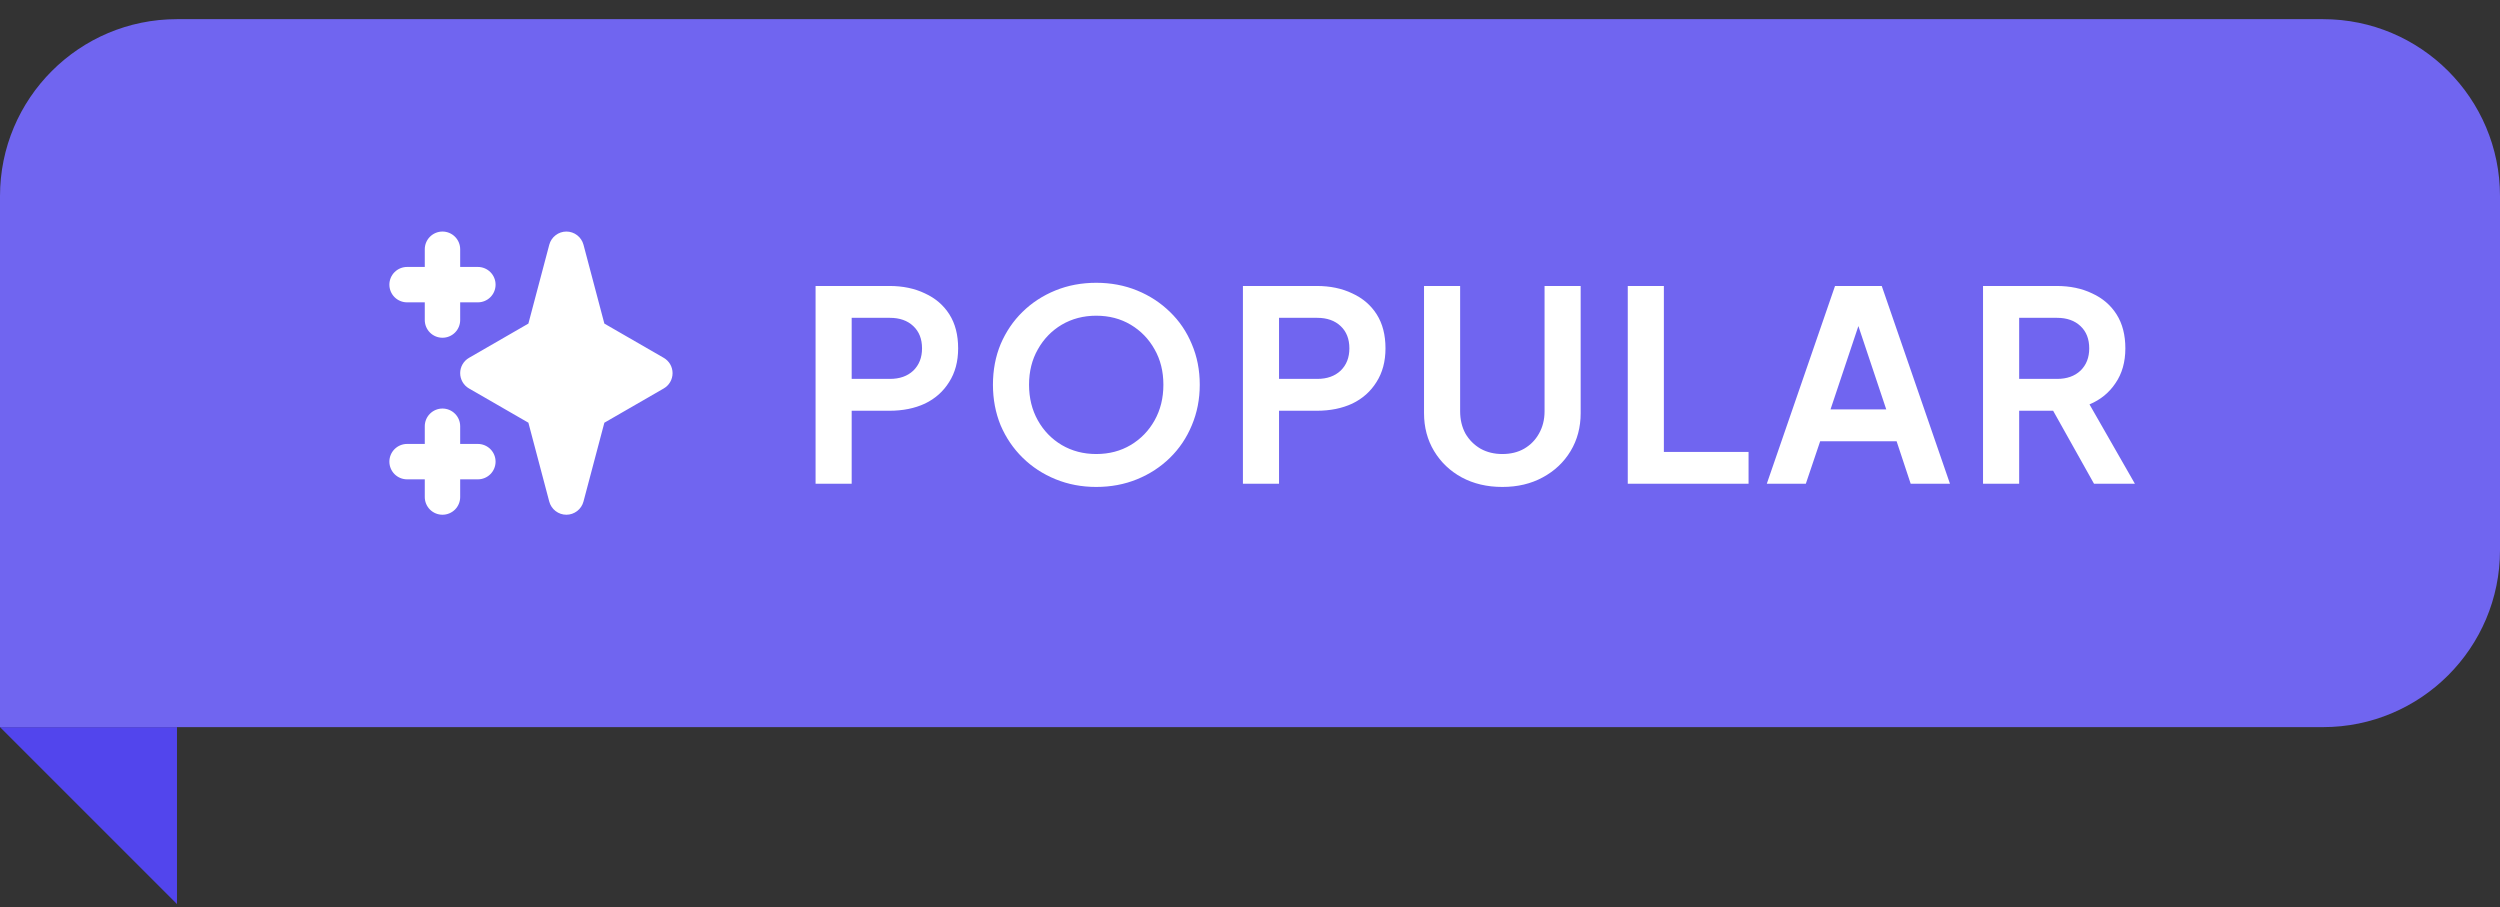 <svg width="113" height="41" viewBox="0 0 113 41" fill="none" xmlns="http://www.w3.org/2000/svg">
<rect x="0" y="0" width="113" height="41" fill="#333333" stroke="none"/>
<path d="M8 40.866L0 32.866H8V40.866Z" fill="#5245ED"/>
<path d="M0 8.866C0 4.448 3.582 0.866 8 0.866H105C109.418 0.866 113 4.448 113 8.866V24.866C113 29.285 109.418 32.866 105 32.866H0V8.866Z" fill="#7065F0"/>
<path fill-rule="evenodd" clip-rule="evenodd" d="M20 10.466C20.212 10.466 20.416 10.551 20.566 10.701C20.716 10.851 20.8 11.054 20.8 11.266V12.066H21.6C21.812 12.066 22.016 12.151 22.166 12.301C22.316 12.451 22.4 12.654 22.4 12.866C22.4 13.079 22.316 13.282 22.166 13.432C22.016 13.582 21.812 13.666 21.6 13.666H20.8V14.466C20.8 14.678 20.716 14.882 20.566 15.032C20.416 15.182 20.212 15.266 20 15.266C19.788 15.266 19.584 15.182 19.434 15.032C19.284 14.882 19.2 14.678 19.2 14.466V13.666H18.4C18.188 13.666 17.984 13.582 17.834 13.432C17.684 13.282 17.6 13.079 17.6 12.866C17.6 12.654 17.684 12.451 17.834 12.301C17.984 12.151 18.188 12.066 18.4 12.066H19.2V11.266C19.2 11.054 19.284 10.851 19.434 10.701C19.584 10.551 19.788 10.466 20 10.466ZM20 18.466C20.212 18.466 20.416 18.551 20.566 18.701C20.716 18.851 20.8 19.054 20.8 19.266V20.066H21.6C21.812 20.066 22.016 20.151 22.166 20.301C22.316 20.451 22.4 20.654 22.4 20.866C22.4 21.078 22.316 21.282 22.166 21.432C22.016 21.582 21.812 21.666 21.6 21.666H20.8V22.466C20.8 22.678 20.716 22.882 20.566 23.032C20.416 23.182 20.212 23.266 20 23.266C19.788 23.266 19.584 23.182 19.434 23.032C19.284 22.882 19.2 22.678 19.2 22.466V21.666H18.4C18.188 21.666 17.984 21.582 17.834 21.432C17.684 21.282 17.6 21.078 17.6 20.866C17.6 20.654 17.684 20.451 17.834 20.301C17.984 20.151 18.188 20.066 18.4 20.066H19.2V19.266C19.2 19.054 19.284 18.851 19.434 18.701C19.584 18.551 19.788 18.466 20 18.466ZM25.6 10.466C25.777 10.466 25.948 10.525 26.088 10.632C26.228 10.74 26.328 10.891 26.374 11.062L27.317 14.626L30 16.174C30.122 16.244 30.223 16.345 30.293 16.466C30.363 16.588 30.4 16.726 30.4 16.866C30.4 17.007 30.363 17.145 30.293 17.266C30.223 17.388 30.122 17.489 30 17.559L27.317 19.107L26.373 22.671C26.328 22.842 26.227 22.992 26.087 23.1C25.948 23.207 25.776 23.266 25.6 23.266C25.423 23.266 25.252 23.207 25.112 23.1C24.972 22.992 24.872 22.842 24.826 22.671L23.883 19.106L21.2 17.559C21.078 17.489 20.977 17.388 20.907 17.266C20.837 17.145 20.8 17.007 20.8 16.866C20.8 16.726 20.837 16.588 20.907 16.466C20.977 16.345 21.078 16.244 21.2 16.174L23.883 14.626L24.827 11.062C24.872 10.891 24.973 10.74 25.113 10.633C25.252 10.525 25.424 10.466 25.6 10.466Z" fill="white"/>
<path d="M36.864 21.866H38.496V18.566H40.2C40.808 18.566 41.344 18.458 41.808 18.242C42.272 18.018 42.636 17.694 42.9 17.27C43.172 16.846 43.308 16.338 43.308 15.746C43.308 15.138 43.176 14.626 42.912 14.21C42.648 13.794 42.28 13.478 41.808 13.262C41.344 13.038 40.808 12.926 40.2 12.926H36.864V21.866ZM38.496 17.126V14.366H40.224C40.664 14.366 41.016 14.49 41.28 14.738C41.544 14.986 41.676 15.322 41.676 15.746C41.676 16.162 41.544 16.498 41.28 16.754C41.016 17.002 40.664 17.126 40.224 17.126H38.496ZM49.549 22.01C50.213 22.01 50.829 21.894 51.397 21.662C51.965 21.43 52.461 21.106 52.885 20.69C53.309 20.274 53.637 19.786 53.869 19.226C54.109 18.658 54.229 18.046 54.229 17.39C54.229 16.726 54.109 16.114 53.869 15.554C53.637 14.994 53.309 14.51 52.885 14.102C52.461 13.686 51.965 13.362 51.397 13.13C50.829 12.898 50.213 12.782 49.549 12.782C48.885 12.782 48.269 12.898 47.701 13.13C47.133 13.362 46.637 13.686 46.213 14.102C45.797 14.51 45.469 14.994 45.229 15.554C44.997 16.114 44.881 16.726 44.881 17.39C44.881 18.046 44.997 18.658 45.229 19.226C45.469 19.786 45.801 20.274 46.225 20.69C46.649 21.106 47.145 21.43 47.713 21.662C48.281 21.894 48.893 22.01 49.549 22.01ZM49.549 20.522C48.973 20.522 48.453 20.386 47.989 20.114C47.533 19.842 47.173 19.47 46.909 18.998C46.645 18.526 46.513 17.99 46.513 17.39C46.513 16.79 46.645 16.258 46.909 15.794C47.173 15.322 47.533 14.95 47.989 14.678C48.453 14.406 48.973 14.27 49.549 14.27C50.133 14.27 50.653 14.406 51.109 14.678C51.565 14.95 51.925 15.322 52.189 15.794C52.453 16.258 52.585 16.79 52.585 17.39C52.585 17.99 52.453 18.526 52.189 18.998C51.925 19.47 51.565 19.842 51.109 20.114C50.653 20.386 50.133 20.522 49.549 20.522ZM56.18 21.866H57.812V18.566H59.516C60.124 18.566 60.66 18.458 61.124 18.242C61.588 18.018 61.952 17.694 62.216 17.27C62.488 16.846 62.624 16.338 62.624 15.746C62.624 15.138 62.492 14.626 62.228 14.21C61.964 13.794 61.596 13.478 61.124 13.262C60.66 13.038 60.124 12.926 59.516 12.926H56.18V21.866ZM57.812 17.126V14.366H59.54C59.98 14.366 60.332 14.49 60.596 14.738C60.86 14.986 60.992 15.322 60.992 15.746C60.992 16.162 60.86 16.498 60.596 16.754C60.332 17.002 59.98 17.126 59.54 17.126H57.812ZM67.906 22.01C68.594 22.01 69.202 21.866 69.73 21.578C70.266 21.29 70.686 20.894 70.99 20.39C71.294 19.886 71.446 19.314 71.446 18.674V12.926H69.814V18.59C69.814 18.966 69.73 19.302 69.562 19.598C69.402 19.886 69.178 20.114 68.89 20.282C68.61 20.442 68.282 20.522 67.906 20.522C67.538 20.522 67.21 20.442 66.922 20.282C66.634 20.114 66.406 19.886 66.238 19.598C66.078 19.302 65.998 18.966 65.998 18.59V12.926H64.366V18.674C64.366 19.314 64.518 19.886 64.822 20.39C65.126 20.894 65.542 21.29 66.07 21.578C66.606 21.866 67.218 22.01 67.906 22.01ZM73.575 21.866H79.035V20.426H75.207V12.926H73.575V21.866ZM79.859 21.866H81.623L82.271 19.946H85.727L86.363 21.866H88.139L85.055 12.926H82.943L79.859 21.866ZM82.739 18.506L83.999 14.738L85.259 18.506H82.739ZM89.633 21.866H91.266V18.566H92.802L94.65 21.866H96.498L94.445 18.278C94.942 18.07 95.334 17.75 95.621 17.318C95.918 16.886 96.066 16.362 96.066 15.746C96.066 15.138 95.933 14.626 95.669 14.21C95.406 13.794 95.037 13.478 94.566 13.262C94.102 13.038 93.566 12.926 92.957 12.926H89.633V21.866ZM91.266 17.126V14.366H92.981C93.421 14.366 93.773 14.49 94.037 14.738C94.302 14.986 94.433 15.322 94.433 15.746C94.433 16.162 94.302 16.498 94.037 16.754C93.773 17.002 93.421 17.126 92.981 17.126H91.266Z" fill="white"/>
</svg>
